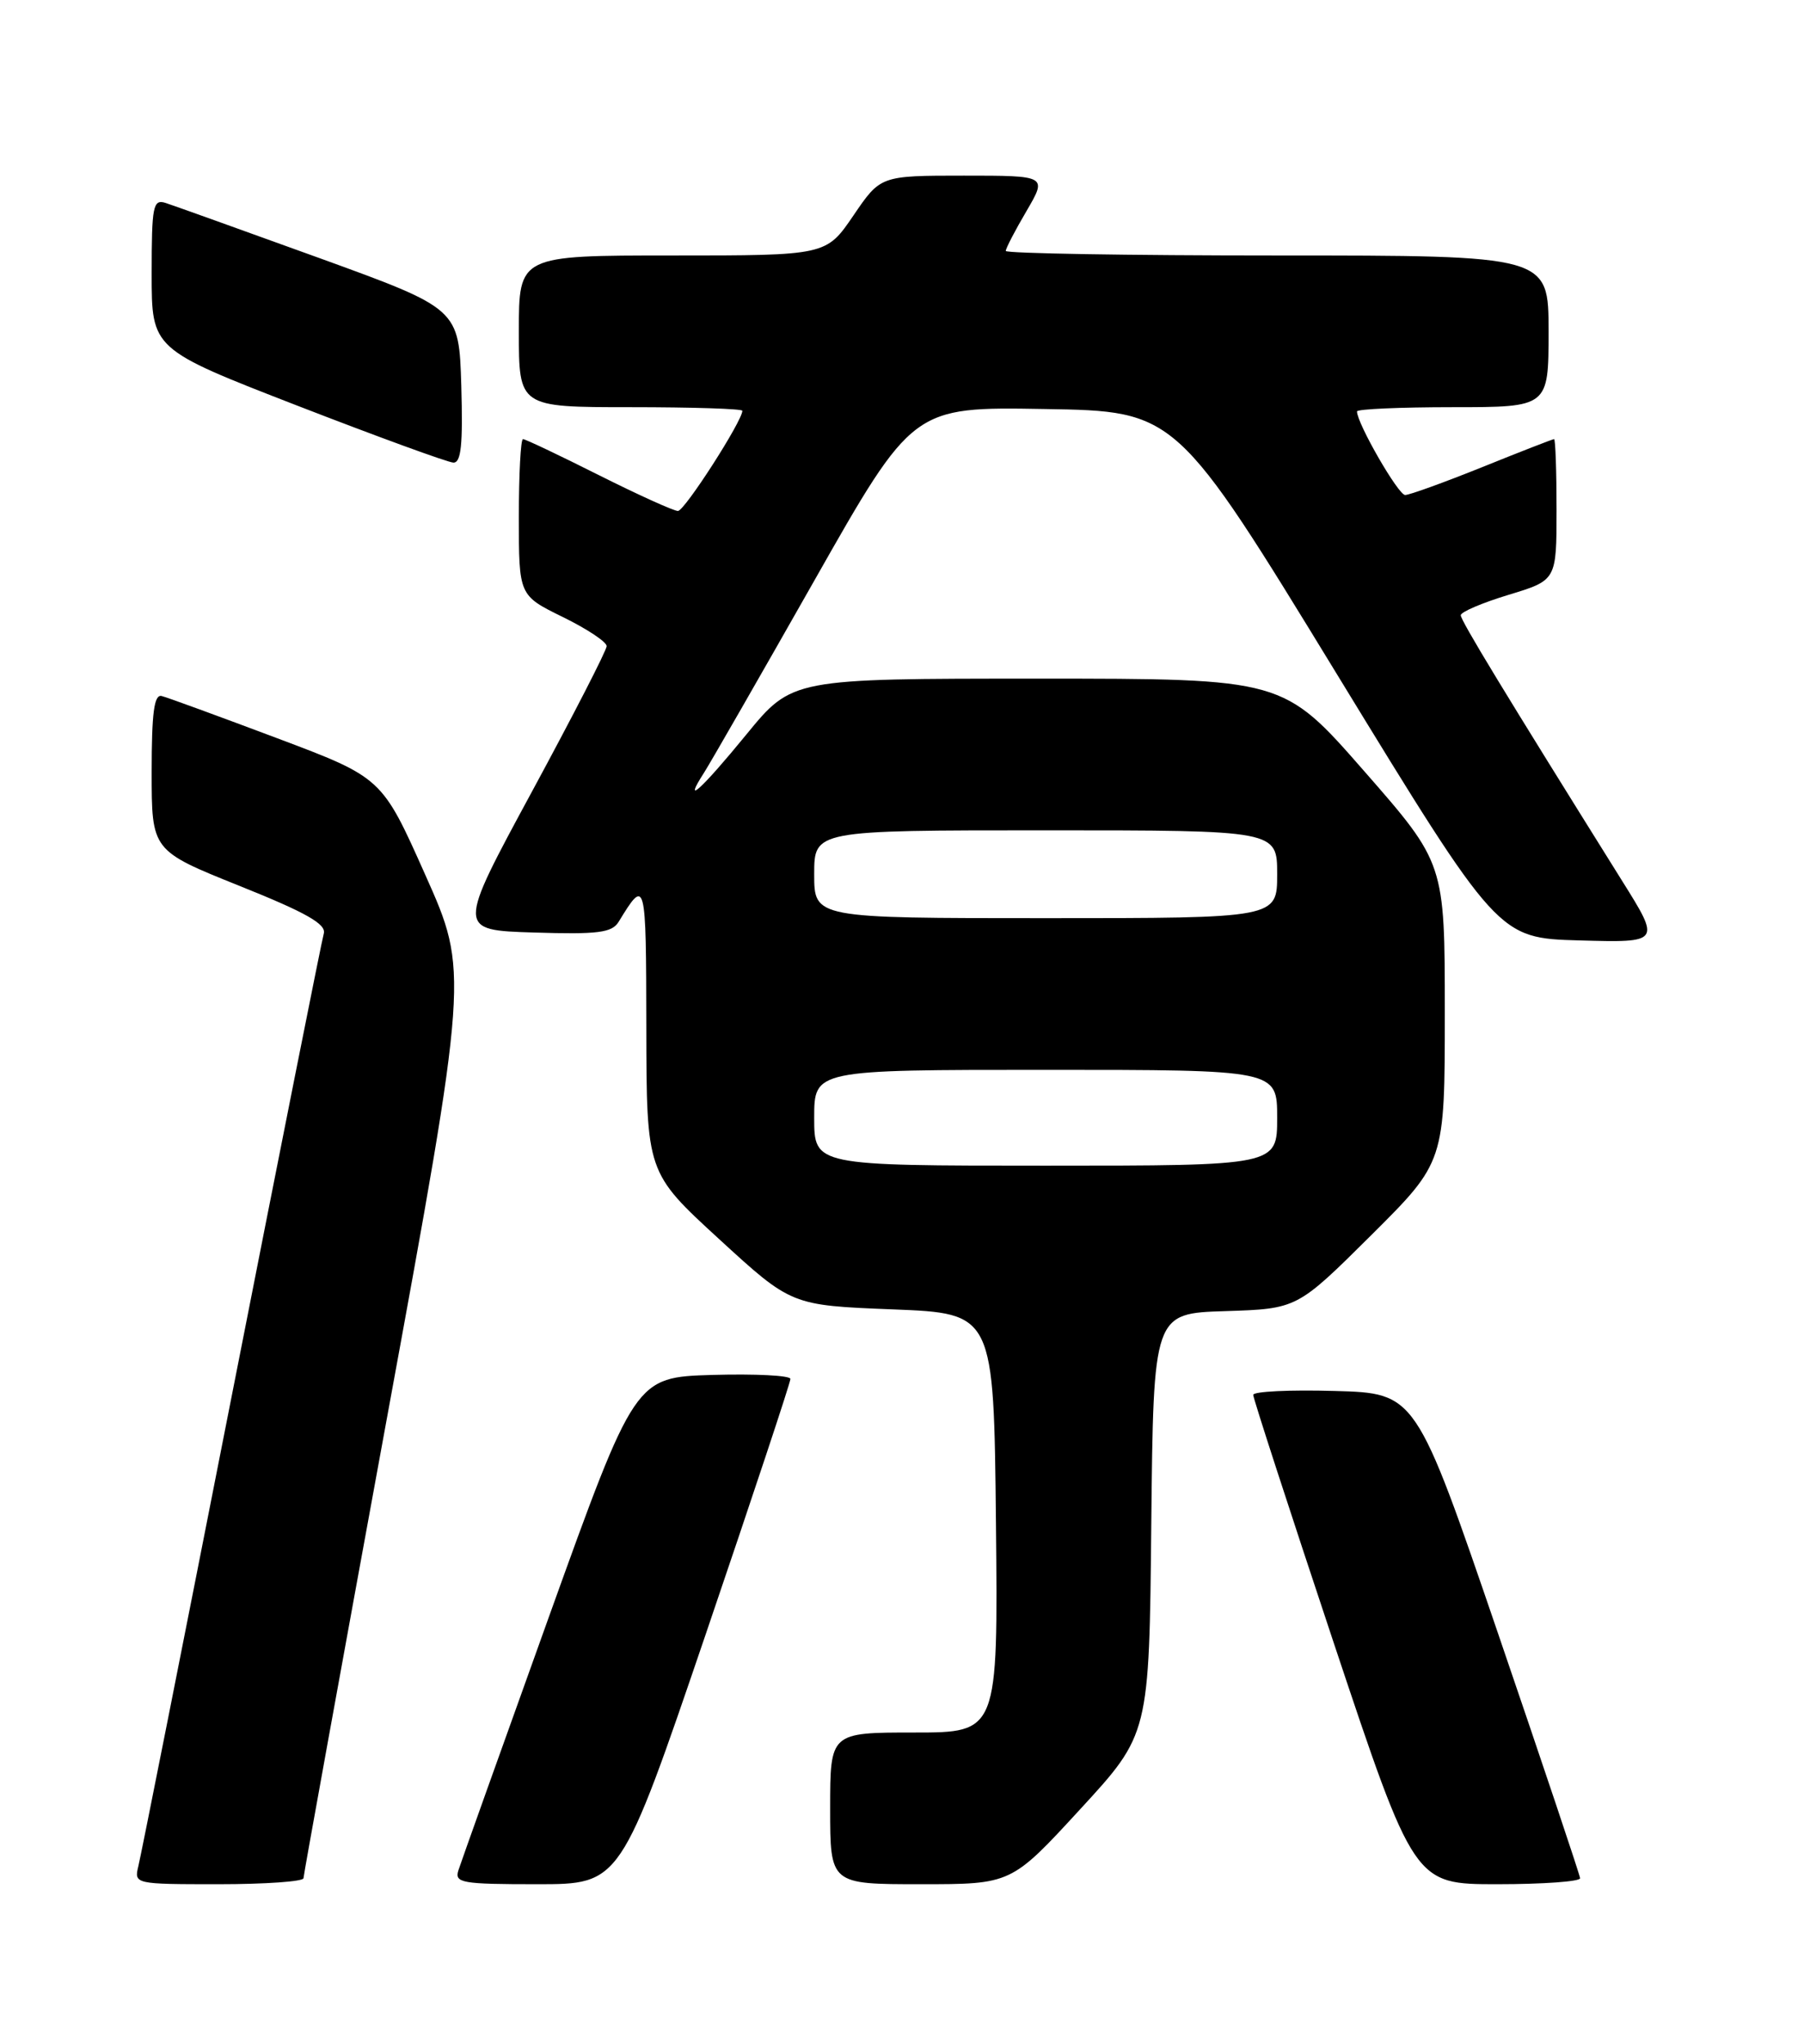 <?xml version="1.0" encoding="UTF-8" standalone="no"?>
<!DOCTYPE svg PUBLIC "-//W3C//DTD SVG 1.1//EN" "http://www.w3.org/Graphics/SVG/1.1/DTD/svg11.dtd" >
<svg xmlns="http://www.w3.org/2000/svg" xmlns:xlink="http://www.w3.org/1999/xlink" version="1.1" viewBox="0 0 226 256">
 <g >
 <path fill="currentColor"
d=" M 38.02 235.25 C 38.03 234.84 42.70 209.13 48.38 178.13 C 58.72 121.76 58.72 121.76 53.28 109.58 C 47.85 97.40 47.85 97.40 34.69 92.45 C 27.45 89.73 20.96 87.35 20.26 87.18 C 19.31 86.93 19.00 89.26 19.00 96.70 C 19.00 106.54 19.00 106.54 30.01 110.96 C 38.37 114.31 40.91 115.75 40.56 116.94 C 40.31 117.80 35.11 143.93 29.00 175.00 C 22.89 206.07 17.64 232.51 17.33 233.75 C 16.79 235.98 16.89 236.00 27.39 236.00 C 33.23 236.00 38.01 235.66 38.02 235.25 Z  M 88.39 204.75 C 94.24 187.56 99.03 173.15 99.02 172.71 C 99.01 172.28 94.63 172.06 89.28 172.21 C 79.56 172.50 79.56 172.50 68.77 202.50 C 62.84 219.00 57.74 233.29 57.43 234.25 C 56.92 235.84 57.81 236.00 67.30 236.00 C 77.74 236.00 77.74 236.00 88.39 204.75 Z  M 135.33 226.60 C 143.97 217.21 143.97 217.21 144.23 190.85 C 144.50 164.50 144.50 164.50 153.50 164.22 C 162.50 163.93 162.50 163.93 171.75 154.74 C 181.00 145.54 181.00 145.54 181.00 126.83 C 181.00 108.12 181.00 108.12 170.88 96.56 C 160.76 85.00 160.76 85.00 130.00 85.00 C 99.23 85.00 99.23 85.00 93.50 92.00 C 87.83 98.93 85.42 101.10 88.22 96.75 C 89.01 95.51 95.22 84.70 102.01 72.73 C 114.36 50.95 114.36 50.95 130.86 51.23 C 147.36 51.50 147.36 51.50 167.52 84.50 C 187.69 117.50 187.69 117.50 197.87 117.79 C 208.06 118.07 208.06 118.07 203.19 110.29 C 188.42 86.65 183.00 77.73 183.00 77.06 C 183.00 76.65 185.70 75.50 189.00 74.50 C 195.00 72.68 195.00 72.68 195.00 63.84 C 195.00 58.98 194.86 55.00 194.69 55.00 C 194.53 55.00 190.48 56.57 185.71 58.50 C 180.93 60.42 176.58 62.00 176.03 62.00 C 175.17 62.00 170.00 53.03 170.00 51.53 C 170.00 51.24 175.40 51.00 182.00 51.00 C 194.00 51.00 194.00 51.00 194.00 41.50 C 194.00 32.00 194.00 32.00 160.00 32.00 C 141.30 32.00 126.00 31.74 126.00 31.43 C 126.00 31.11 127.17 28.86 128.60 26.43 C 131.19 22.00 131.19 22.00 120.75 22.00 C 110.31 22.00 110.31 22.00 106.91 27.00 C 103.50 32.00 103.50 32.00 84.25 32.00 C 65.00 32.00 65.00 32.00 65.00 41.50 C 65.00 51.00 65.00 51.00 79.00 51.00 C 86.70 51.00 93.00 51.20 93.00 51.45 C 93.00 52.73 85.76 64.00 84.93 64.00 C 84.40 64.00 79.93 61.97 75.00 59.50 C 70.07 57.02 65.81 55.00 65.52 55.00 C 65.23 55.00 65.00 59.41 65.00 64.79 C 65.00 74.58 65.00 74.58 70.50 77.28 C 73.53 78.76 76.00 80.40 76.00 80.93 C 76.00 81.45 71.78 89.66 66.62 99.19 C 57.25 116.50 57.25 116.50 66.87 116.80 C 74.92 117.05 76.66 116.83 77.50 115.46 C 80.90 109.90 80.94 110.04 80.97 128.68 C 81.00 146.86 81.00 146.86 90.07 155.18 C 99.14 163.50 99.14 163.50 111.82 164.00 C 124.50 164.50 124.50 164.50 124.77 190.75 C 125.03 217.00 125.03 217.00 114.52 217.00 C 104.00 217.00 104.00 217.00 104.00 226.50 C 104.00 236.00 104.00 236.00 115.34 236.00 C 126.69 236.00 126.69 236.00 135.33 226.60 Z  M 197.95 235.25 C 197.92 234.84 193.28 221.00 187.64 204.50 C 177.38 174.50 177.38 174.50 167.19 174.22 C 161.59 174.06 157.00 174.28 157.00 174.71 C 157.00 175.15 161.54 189.11 167.08 205.75 C 177.17 236.00 177.17 236.00 187.58 236.00 C 193.31 236.00 197.98 235.66 197.95 235.25 Z  M 57.79 48.33 C 57.50 38.67 57.50 38.67 40.00 32.32 C 30.38 28.84 21.71 25.73 20.75 25.42 C 19.17 24.92 19.00 25.77 19.00 34.30 C 19.00 43.73 19.00 43.73 37.25 50.81 C 47.29 54.70 56.08 57.91 56.79 57.94 C 57.77 57.99 58.00 55.72 57.79 48.33 Z  M 102.00 140.00 C 102.00 134.00 102.00 134.00 131.00 134.00 C 160.00 134.00 160.00 134.00 160.00 140.00 C 160.00 146.00 160.00 146.00 131.00 146.00 C 102.00 146.00 102.00 146.00 102.00 140.00 Z  M 102.00 109.50 C 102.00 104.00 102.00 104.00 131.00 104.00 C 160.00 104.00 160.00 104.00 160.00 109.50 C 160.00 115.00 160.00 115.00 131.00 115.00 C 102.00 115.00 102.00 115.00 102.00 109.50 Z "/>
</g>
</svg>